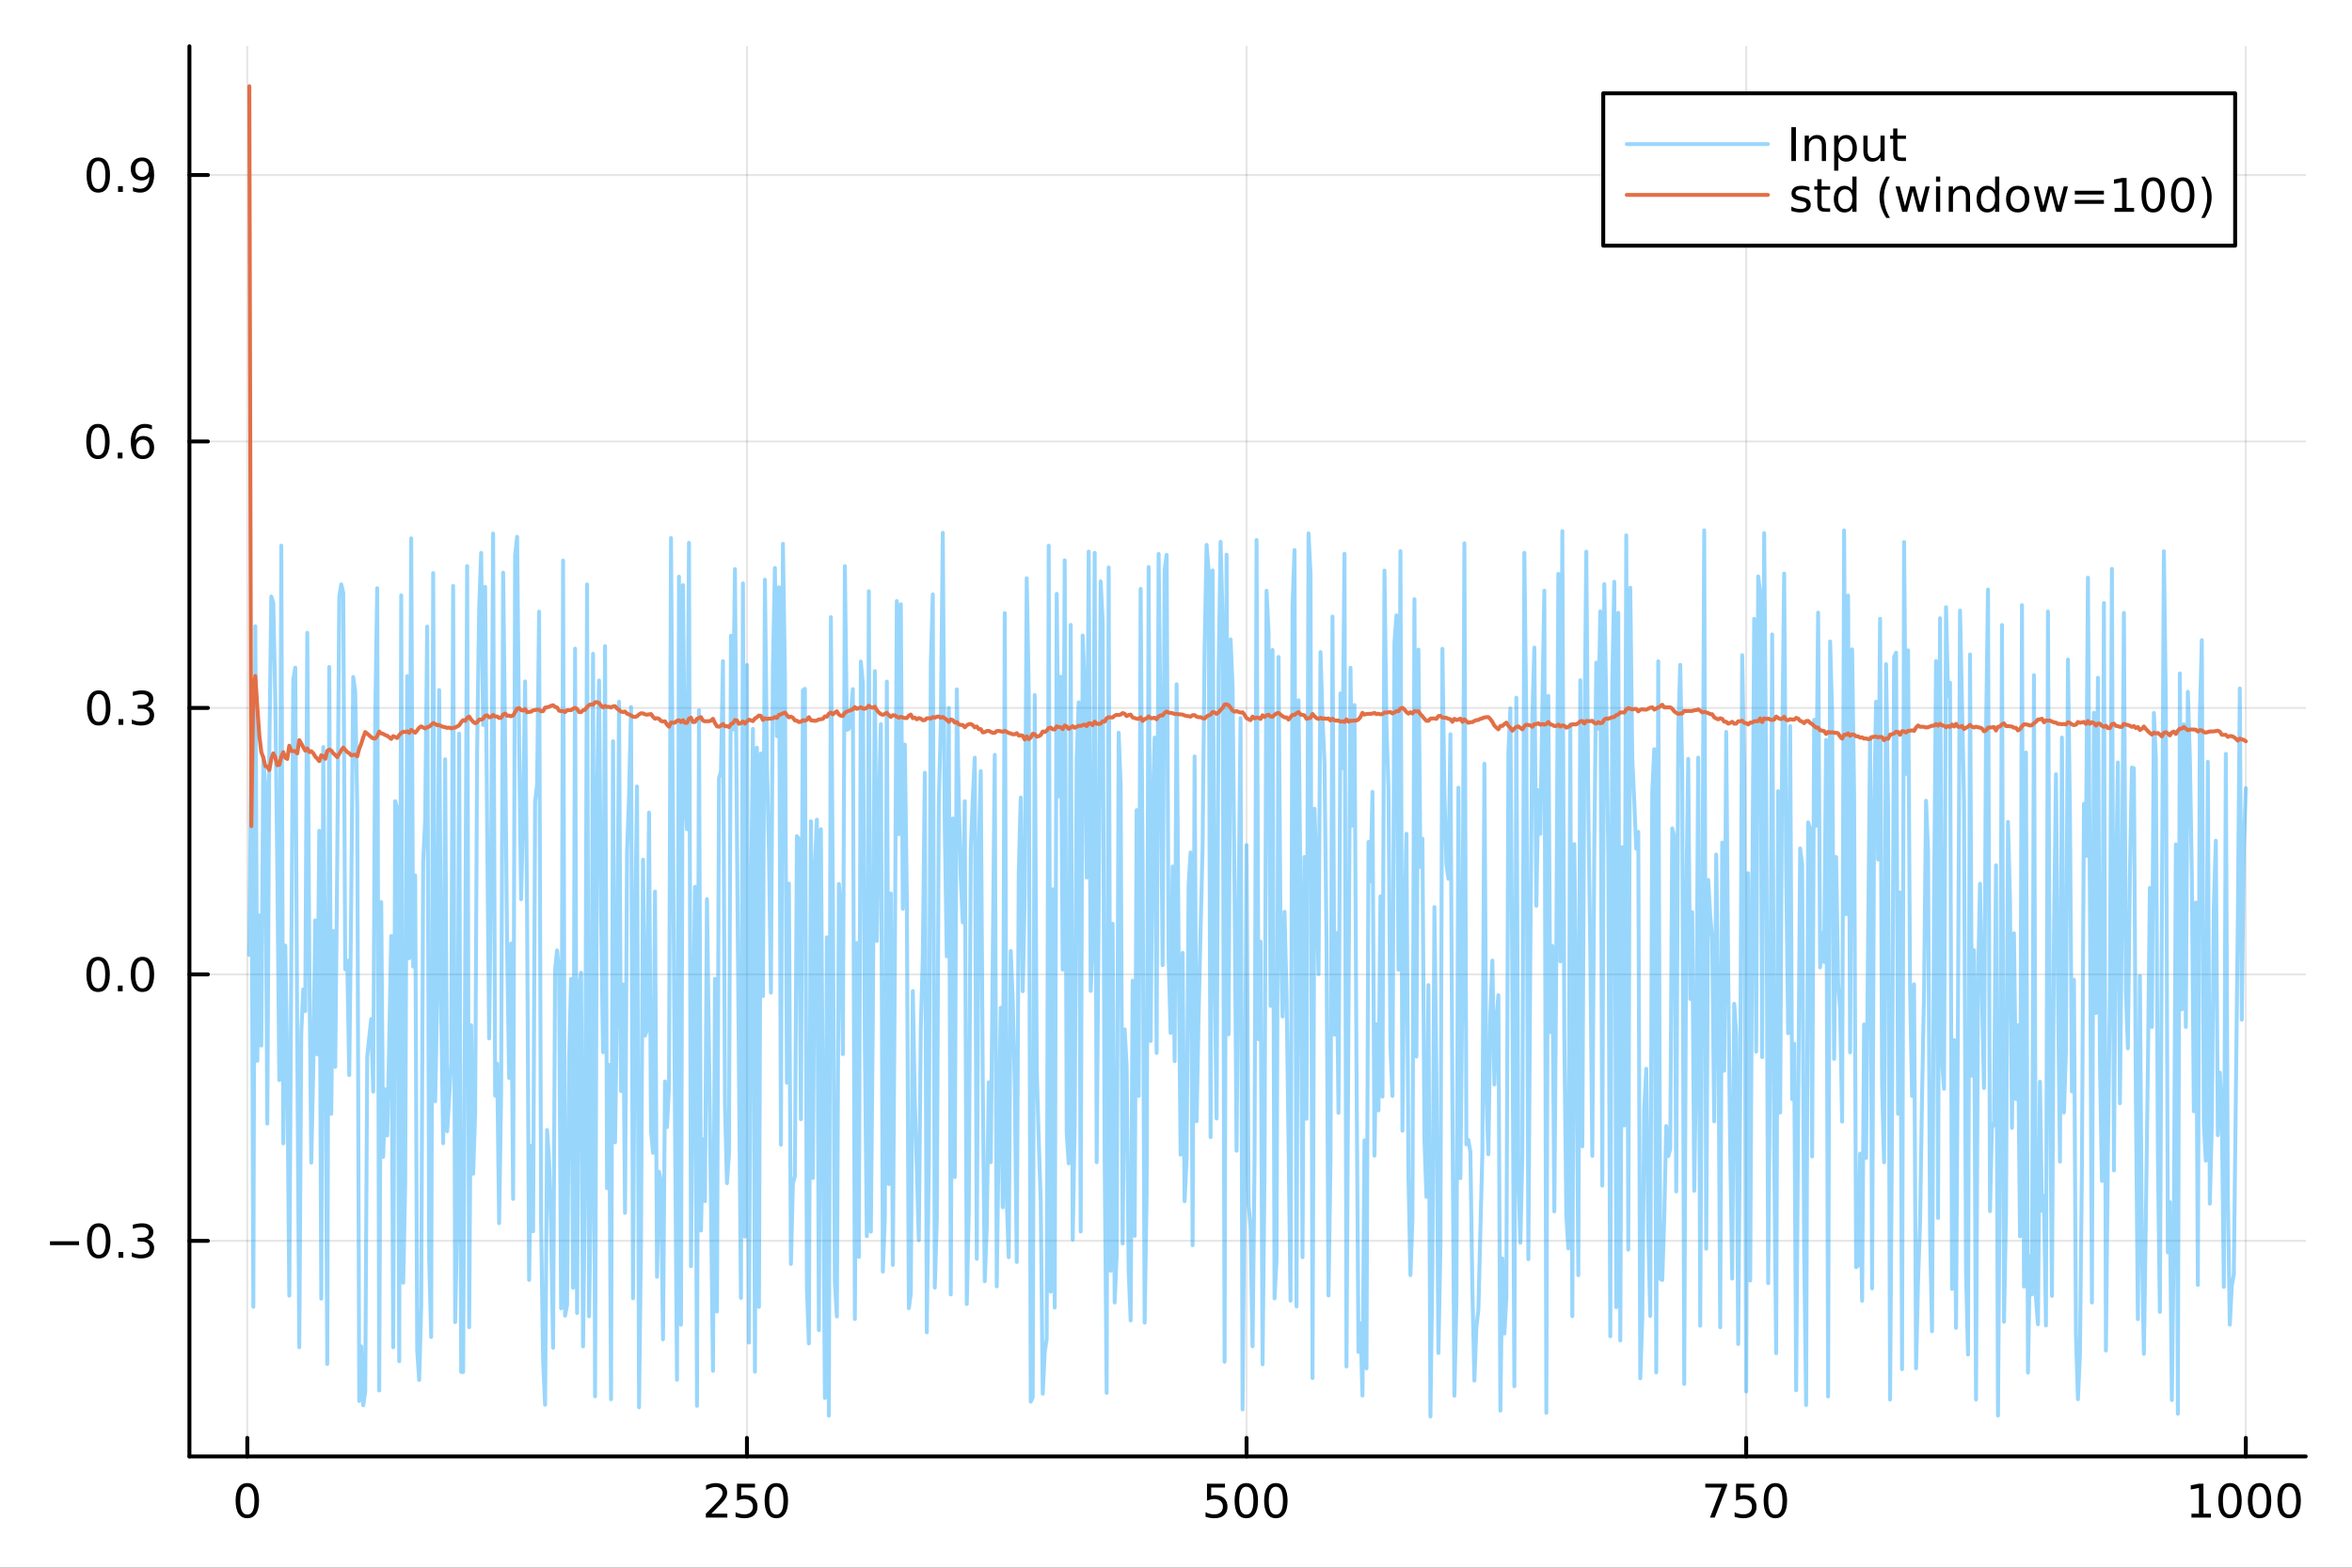<?xml version="1.0" encoding="utf-8"?>
<svg xmlns="http://www.w3.org/2000/svg" xmlns:xlink="http://www.w3.org/1999/xlink" width="600" height="400" viewBox="0 0 2400 1600">
<rect x="0" y="0" width="2400" height="1600" fill="#333333" stroke="none"/>
<defs>
  <clipPath id="clip670">
    <rect x="0" y="0" width="2400" height="1600"/>
  </clipPath>
</defs>
<path clip-path="url(#clip670)" d="M0 1600 L2400 1600 L2400 0 L0 0  Z" fill="#ffffff" fill-rule="evenodd" fill-opacity="1"/>
<defs>
  <clipPath id="clip671">
    <rect x="480" y="0" width="1681" height="1600"/>
  </clipPath>
</defs>
<path clip-path="url(#clip670)" d="M193.288 1486.45 L2352.76 1486.45 L2352.76 47.244 L193.288 47.244  Z" fill="#ffffff" fill-rule="evenodd" fill-opacity="1"/>
<defs>
  <clipPath id="clip672">
    <rect x="193" y="47" width="2160" height="1440"/>
  </clipPath>
</defs>
<polyline clip-path="url(#clip672)" style="stroke:#000000; stroke-linecap:round; stroke-linejoin:round; stroke-width:2; stroke-opacity:0.1; fill:none" points="252.366,1486.45 252.366,47.244 "/>
<polyline clip-path="url(#clip672)" style="stroke:#000000; stroke-linecap:round; stroke-linejoin:round; stroke-width:2; stroke-opacity:0.1; fill:none" points="762.184,1486.45 762.184,47.244 "/>
<polyline clip-path="url(#clip672)" style="stroke:#000000; stroke-linecap:round; stroke-linejoin:round; stroke-width:2; stroke-opacity:0.1; fill:none" points="1272,1486.45 1272,47.244 "/>
<polyline clip-path="url(#clip672)" style="stroke:#000000; stroke-linecap:round; stroke-linejoin:round; stroke-width:2; stroke-opacity:0.1; fill:none" points="1781.82,1486.45 1781.82,47.244 "/>
<polyline clip-path="url(#clip672)" style="stroke:#000000; stroke-linecap:round; stroke-linejoin:round; stroke-width:2; stroke-opacity:0.1; fill:none" points="2291.64,1486.45 2291.64,47.244 "/>
<polyline clip-path="url(#clip670)" style="stroke:#000000; stroke-linecap:round; stroke-linejoin:round; stroke-width:4; stroke-opacity:1; fill:none" points="193.288,1486.45 2352.76,1486.45 "/>
<polyline clip-path="url(#clip670)" style="stroke:#000000; stroke-linecap:round; stroke-linejoin:round; stroke-width:4; stroke-opacity:1; fill:none" points="252.366,1486.45 252.366,1467.55 "/>
<polyline clip-path="url(#clip670)" style="stroke:#000000; stroke-linecap:round; stroke-linejoin:round; stroke-width:4; stroke-opacity:1; fill:none" points="762.184,1486.45 762.184,1467.55 "/>
<polyline clip-path="url(#clip670)" style="stroke:#000000; stroke-linecap:round; stroke-linejoin:round; stroke-width:4; stroke-opacity:1; fill:none" points="1272,1486.45 1272,1467.55 "/>
<polyline clip-path="url(#clip670)" style="stroke:#000000; stroke-linecap:round; stroke-linejoin:round; stroke-width:4; stroke-opacity:1; fill:none" points="1781.82,1486.45 1781.82,1467.55 "/>
<polyline clip-path="url(#clip670)" style="stroke:#000000; stroke-linecap:round; stroke-linejoin:round; stroke-width:4; stroke-opacity:1; fill:none" points="2291.64,1486.45 2291.64,1467.55 "/>
<path clip-path="url(#clip670)" d="M252.366 1517.37 Q248.755 1517.37 246.926 1520.93 Q245.12 1524.47 245.12 1531.6 Q245.12 1538.71 246.926 1542.27 Q248.755 1545.82 252.366 1545.82 Q256 1545.82 257.805 1542.27 Q259.634 1538.71 259.634 1531.6 Q259.634 1524.47 257.805 1520.93 Q256 1517.37 252.366 1517.37 M252.366 1513.66 Q258.176 1513.66 261.231 1518.27 Q264.31 1522.85 264.31 1531.6 Q264.31 1540.33 261.231 1544.94 Q258.176 1549.52 252.366 1549.52 Q246.555 1549.52 243.477 1544.94 Q240.421 1540.33 240.421 1531.6 Q240.421 1522.85 243.477 1518.27 Q246.555 1513.66 252.366 1513.66 Z" fill="#000000" fill-rule="nonzero" fill-opacity="1" /><path clip-path="url(#clip670)" d="M725.876 1544.91 L742.196 1544.91 L742.196 1548.85 L720.251 1548.85 L720.251 1544.91 Q722.913 1542.16 727.497 1537.53 Q732.103 1532.88 733.284 1531.53 Q735.529 1529.01 736.409 1527.27 Q737.311 1525.51 737.311 1523.82 Q737.311 1521.07 735.367 1519.33 Q733.446 1517.6 730.344 1517.6 Q728.145 1517.6 725.691 1518.36 Q723.261 1519.13 720.483 1520.68 L720.483 1515.95 Q723.307 1514.82 725.761 1514.24 Q728.214 1513.66 730.251 1513.66 Q735.622 1513.66 738.816 1516.35 Q742.01 1519.03 742.01 1523.52 Q742.01 1525.65 741.2 1527.57 Q740.413 1529.47 738.307 1532.07 Q737.728 1532.74 734.626 1535.95 Q731.524 1539.15 725.876 1544.91 Z" fill="#000000" fill-rule="nonzero" fill-opacity="1" /><path clip-path="url(#clip670)" d="M752.057 1514.29 L770.413 1514.29 L770.413 1518.22 L756.339 1518.22 L756.339 1526.7 Q757.358 1526.35 758.376 1526.19 Q759.395 1526 760.413 1526 Q766.2 1526 769.58 1529.17 Q772.959 1532.34 772.959 1537.76 Q772.959 1543.34 769.487 1546.44 Q766.015 1549.52 759.696 1549.52 Q757.52 1549.52 755.251 1549.15 Q753.006 1548.78 750.598 1548.04 L750.598 1543.34 Q752.682 1544.47 754.904 1545.03 Q757.126 1545.58 759.603 1545.58 Q763.608 1545.58 765.945 1543.48 Q768.283 1541.37 768.283 1537.76 Q768.283 1534.15 765.945 1532.04 Q763.608 1529.94 759.603 1529.94 Q757.728 1529.94 755.853 1530.35 Q754.001 1530.77 752.057 1531.65 L752.057 1514.29 Z" fill="#000000" fill-rule="nonzero" fill-opacity="1" /><path clip-path="url(#clip670)" d="M792.172 1517.37 Q788.561 1517.37 786.732 1520.93 Q784.927 1524.47 784.927 1531.6 Q784.927 1538.71 786.732 1542.27 Q788.561 1545.82 792.172 1545.82 Q795.806 1545.82 797.612 1542.27 Q799.441 1538.71 799.441 1531.6 Q799.441 1524.47 797.612 1520.93 Q795.806 1517.37 792.172 1517.37 M792.172 1513.66 Q797.982 1513.66 801.038 1518.27 Q804.117 1522.85 804.117 1531.6 Q804.117 1540.33 801.038 1544.94 Q797.982 1549.52 792.172 1549.52 Q786.362 1549.52 783.283 1544.94 Q780.228 1540.33 780.228 1531.6 Q780.228 1522.85 783.283 1518.27 Q786.362 1513.66 792.172 1513.66 Z" fill="#000000" fill-rule="nonzero" fill-opacity="1" /><path clip-path="url(#clip670)" d="M1231.62 1514.29 L1249.98 1514.29 L1249.98 1518.22 L1235.9 1518.22 L1235.9 1526.7 Q1236.92 1526.35 1237.94 1526.19 Q1238.96 1526 1239.98 1526 Q1245.76 1526 1249.14 1529.17 Q1252.52 1532.34 1252.52 1537.76 Q1252.52 1543.34 1249.05 1546.44 Q1245.58 1549.52 1239.26 1549.52 Q1237.08 1549.52 1234.81 1549.15 Q1232.57 1548.78 1230.16 1548.04 L1230.16 1543.34 Q1232.25 1544.47 1234.47 1545.03 Q1236.69 1545.58 1239.17 1545.58 Q1243.17 1545.58 1245.51 1543.48 Q1247.85 1541.37 1247.85 1537.76 Q1247.85 1534.15 1245.51 1532.04 Q1243.17 1529.94 1239.17 1529.94 Q1237.29 1529.94 1235.42 1530.35 Q1233.56 1530.77 1231.62 1531.65 L1231.62 1514.29 Z" fill="#000000" fill-rule="nonzero" fill-opacity="1" /><path clip-path="url(#clip670)" d="M1271.74 1517.37 Q1268.12 1517.37 1266.3 1520.93 Q1264.49 1524.47 1264.49 1531.6 Q1264.49 1538.71 1266.3 1542.27 Q1268.12 1545.82 1271.74 1545.82 Q1275.37 1545.82 1277.18 1542.27 Q1279 1538.71 1279 1531.6 Q1279 1524.47 1277.18 1520.93 Q1275.37 1517.37 1271.74 1517.37 M1271.74 1513.66 Q1277.55 1513.66 1280.6 1518.27 Q1283.68 1522.85 1283.68 1531.6 Q1283.68 1540.33 1280.6 1544.94 Q1277.55 1549.52 1271.74 1549.52 Q1265.93 1549.52 1262.85 1544.94 Q1259.79 1540.33 1259.79 1531.6 Q1259.79 1522.85 1262.85 1518.27 Q1265.93 1513.66 1271.74 1513.66 Z" fill="#000000" fill-rule="nonzero" fill-opacity="1" /><path clip-path="url(#clip670)" d="M1301.9 1517.37 Q1298.29 1517.37 1296.46 1520.93 Q1294.65 1524.47 1294.65 1531.6 Q1294.65 1538.71 1296.46 1542.27 Q1298.29 1545.82 1301.9 1545.82 Q1305.53 1545.82 1307.34 1542.27 Q1309.17 1538.71 1309.17 1531.6 Q1309.17 1524.47 1307.34 1520.93 Q1305.53 1517.37 1301.9 1517.37 M1301.9 1513.66 Q1307.71 1513.66 1310.76 1518.27 Q1313.84 1522.85 1313.84 1531.6 Q1313.84 1540.33 1310.76 1544.94 Q1307.71 1549.52 1301.9 1549.52 Q1296.09 1549.52 1293.01 1544.94 Q1289.95 1540.33 1289.95 1531.6 Q1289.95 1522.85 1293.01 1518.27 Q1296.09 1513.66 1301.9 1513.66 Z" fill="#000000" fill-rule="nonzero" fill-opacity="1" /><path clip-path="url(#clip670)" d="M1740.1 1514.29 L1762.32 1514.29 L1762.32 1516.28 L1749.77 1548.85 L1744.89 1548.85 L1756.69 1518.22 L1740.1 1518.22 L1740.1 1514.29 Z" fill="#000000" fill-rule="nonzero" fill-opacity="1" /><path clip-path="url(#clip670)" d="M1771.48 1514.29 L1789.84 1514.29 L1789.84 1518.22 L1775.77 1518.22 L1775.77 1526.7 Q1776.79 1526.35 1777.8 1526.19 Q1778.82 1526 1779.84 1526 Q1785.63 1526 1789.01 1529.17 Q1792.39 1532.34 1792.39 1537.76 Q1792.39 1543.34 1788.92 1546.44 Q1785.44 1549.52 1779.12 1549.52 Q1776.95 1549.52 1774.68 1549.15 Q1772.43 1548.78 1770.03 1548.04 L1770.03 1543.34 Q1772.11 1544.47 1774.33 1545.03 Q1776.55 1545.58 1779.03 1545.58 Q1783.04 1545.58 1785.37 1543.48 Q1787.71 1541.37 1787.71 1537.76 Q1787.71 1534.15 1785.37 1532.04 Q1783.04 1529.94 1779.03 1529.94 Q1777.16 1529.94 1775.28 1530.35 Q1773.43 1530.77 1771.48 1531.65 L1771.48 1514.29 Z" fill="#000000" fill-rule="nonzero" fill-opacity="1" /><path clip-path="url(#clip670)" d="M1811.6 1517.37 Q1807.99 1517.37 1806.16 1520.93 Q1804.36 1524.47 1804.36 1531.6 Q1804.36 1538.71 1806.16 1542.27 Q1807.99 1545.82 1811.6 1545.82 Q1815.23 1545.82 1817.04 1542.27 Q1818.87 1538.71 1818.87 1531.6 Q1818.87 1524.47 1817.04 1520.93 Q1815.23 1517.37 1811.6 1517.37 M1811.6 1513.66 Q1817.41 1513.66 1820.47 1518.27 Q1823.54 1522.85 1823.54 1531.6 Q1823.54 1540.33 1820.47 1544.94 Q1817.41 1549.52 1811.6 1549.52 Q1805.79 1549.52 1802.71 1544.94 Q1799.66 1540.33 1799.66 1531.6 Q1799.66 1522.85 1802.71 1518.27 Q1805.79 1513.66 1811.6 1513.66 Z" fill="#000000" fill-rule="nonzero" fill-opacity="1" /><path clip-path="url(#clip670)" d="M2236.16 1544.91 L2243.8 1544.91 L2243.8 1518.55 L2235.49 1520.21 L2235.49 1515.95 L2243.76 1514.29 L2248.43 1514.29 L2248.43 1544.91 L2256.07 1544.91 L2256.07 1548.85 L2236.16 1548.85 L2236.16 1544.91 Z" fill="#000000" fill-rule="nonzero" fill-opacity="1" /><path clip-path="url(#clip670)" d="M2275.52 1517.37 Q2271.91 1517.37 2270.08 1520.93 Q2268.27 1524.47 2268.27 1531.6 Q2268.27 1538.71 2270.08 1542.27 Q2271.91 1545.82 2275.52 1545.82 Q2279.15 1545.82 2280.96 1542.27 Q2282.78 1538.71 2282.78 1531.6 Q2282.78 1524.47 2280.96 1520.93 Q2279.15 1517.37 2275.52 1517.37 M2275.52 1513.66 Q2281.33 1513.66 2284.38 1518.27 Q2287.46 1522.85 2287.46 1531.6 Q2287.46 1540.33 2284.38 1544.94 Q2281.33 1549.52 2275.52 1549.52 Q2269.71 1549.52 2266.63 1544.94 Q2263.57 1540.33 2263.57 1531.6 Q2263.57 1522.85 2266.63 1518.27 Q2269.71 1513.66 2275.52 1513.66 Z" fill="#000000" fill-rule="nonzero" fill-opacity="1" /><path clip-path="url(#clip670)" d="M2305.68 1517.37 Q2302.07 1517.37 2300.24 1520.93 Q2298.43 1524.47 2298.43 1531.6 Q2298.43 1538.71 2300.24 1542.27 Q2302.07 1545.82 2305.68 1545.82 Q2309.31 1545.82 2311.12 1542.27 Q2312.95 1538.71 2312.95 1531.6 Q2312.95 1524.47 2311.12 1520.93 Q2309.31 1517.37 2305.68 1517.37 M2305.68 1513.66 Q2311.49 1513.66 2314.54 1518.27 Q2317.62 1522.85 2317.62 1531.6 Q2317.62 1540.33 2314.54 1544.94 Q2311.49 1549.52 2305.68 1549.52 Q2299.87 1549.52 2296.79 1544.94 Q2293.73 1540.33 2293.73 1531.6 Q2293.73 1522.85 2296.79 1518.27 Q2299.87 1513.66 2305.68 1513.66 Z" fill="#000000" fill-rule="nonzero" fill-opacity="1" /><path clip-path="url(#clip670)" d="M2335.84 1517.37 Q2332.23 1517.37 2330.4 1520.93 Q2328.59 1524.47 2328.59 1531.6 Q2328.59 1538.71 2330.4 1542.27 Q2332.23 1545.82 2335.84 1545.82 Q2339.47 1545.82 2341.28 1542.27 Q2343.11 1538.71 2343.11 1531.6 Q2343.11 1524.47 2341.28 1520.93 Q2339.47 1517.37 2335.84 1517.37 M2335.84 1513.66 Q2341.65 1513.66 2344.71 1518.27 Q2347.78 1522.85 2347.78 1531.6 Q2347.78 1540.33 2344.71 1544.94 Q2341.65 1549.52 2335.84 1549.52 Q2330.03 1549.52 2326.95 1544.94 Q2323.9 1540.33 2323.9 1531.6 Q2323.9 1522.85 2326.95 1518.27 Q2330.03 1513.66 2335.84 1513.66 Z" fill="#000000" fill-rule="nonzero" fill-opacity="1" /><polyline clip-path="url(#clip672)" style="stroke:#000000; stroke-linecap:round; stroke-linejoin:round; stroke-width:2; stroke-opacity:0.1; fill:none" points="193.288,1266.42 2352.76,1266.42 "/>
<polyline clip-path="url(#clip672)" style="stroke:#000000; stroke-linecap:round; stroke-linejoin:round; stroke-width:2; stroke-opacity:0.1; fill:none" points="193.288,994.469 2352.76,994.469 "/>
<polyline clip-path="url(#clip672)" style="stroke:#000000; stroke-linecap:round; stroke-linejoin:round; stroke-width:2; stroke-opacity:0.1; fill:none" points="193.288,722.521 2352.76,722.521 "/>
<polyline clip-path="url(#clip672)" style="stroke:#000000; stroke-linecap:round; stroke-linejoin:round; stroke-width:2; stroke-opacity:0.1; fill:none" points="193.288,450.573 2352.76,450.573 "/>
<polyline clip-path="url(#clip672)" style="stroke:#000000; stroke-linecap:round; stroke-linejoin:round; stroke-width:2; stroke-opacity:0.1; fill:none" points="193.288,178.626 2352.76,178.626 "/>
<polyline clip-path="url(#clip670)" style="stroke:#000000; stroke-linecap:round; stroke-linejoin:round; stroke-width:4; stroke-opacity:1; fill:none" points="193.288,1486.45 193.288,47.244 "/>
<polyline clip-path="url(#clip670)" style="stroke:#000000; stroke-linecap:round; stroke-linejoin:round; stroke-width:4; stroke-opacity:1; fill:none" points="193.288,1266.42 212.185,1266.42 "/>
<polyline clip-path="url(#clip670)" style="stroke:#000000; stroke-linecap:round; stroke-linejoin:round; stroke-width:4; stroke-opacity:1; fill:none" points="193.288,994.469 212.185,994.469 "/>
<polyline clip-path="url(#clip670)" style="stroke:#000000; stroke-linecap:round; stroke-linejoin:round; stroke-width:4; stroke-opacity:1; fill:none" points="193.288,722.521 212.185,722.521 "/>
<polyline clip-path="url(#clip670)" style="stroke:#000000; stroke-linecap:round; stroke-linejoin:round; stroke-width:4; stroke-opacity:1; fill:none" points="193.288,450.573 212.185,450.573 "/>
<polyline clip-path="url(#clip670)" style="stroke:#000000; stroke-linecap:round; stroke-linejoin:round; stroke-width:4; stroke-opacity:1; fill:none" points="193.288,178.626 212.185,178.626 "/>
<path clip-path="url(#clip670)" d="M50.992 1266.87 L80.668 1266.87 L80.668 1270.8 L50.992 1270.8 L50.992 1266.87 Z" fill="#000000" fill-rule="nonzero" fill-opacity="1" /><path clip-path="url(#clip670)" d="M100.76 1252.22 Q97.149 1252.22 95.321 1255.78 Q93.515 1259.32 93.515 1266.45 Q93.515 1273.56 95.321 1277.12 Q97.149 1280.66 100.76 1280.66 Q104.395 1280.66 106.2 1277.12 Q108.029 1273.56 108.029 1266.45 Q108.029 1259.32 106.2 1255.78 Q104.395 1252.22 100.76 1252.22 M100.76 1248.51 Q106.571 1248.51 109.626 1253.12 Q112.705 1257.7 112.705 1266.45 Q112.705 1275.18 109.626 1279.79 Q106.571 1284.37 100.76 1284.37 Q94.95 1284.37 91.871 1279.79 Q88.816 1275.18 88.816 1266.45 Q88.816 1257.7 91.871 1253.12 Q94.95 1248.51 100.76 1248.51 Z" fill="#000000" fill-rule="nonzero" fill-opacity="1" /><path clip-path="url(#clip670)" d="M120.922 1277.82 L125.807 1277.82 L125.807 1283.7 L120.922 1283.7 L120.922 1277.82 Z" fill="#000000" fill-rule="nonzero" fill-opacity="1" /><path clip-path="url(#clip670)" d="M150.158 1265.06 Q153.515 1265.78 155.39 1268.05 Q157.288 1270.32 157.288 1273.65 Q157.288 1278.77 153.769 1281.57 Q150.251 1284.37 143.769 1284.37 Q141.593 1284.37 139.279 1283.93 Q136.987 1283.51 134.533 1282.66 L134.533 1278.14 Q136.478 1279.28 138.793 1279.85 Q141.107 1280.43 143.631 1280.43 Q148.029 1280.43 150.32 1278.7 Q152.635 1276.96 152.635 1273.65 Q152.635 1270.6 150.482 1268.88 Q148.353 1267.15 144.533 1267.15 L140.506 1267.15 L140.506 1263.3 L144.718 1263.3 Q148.168 1263.3 149.996 1261.94 Q151.825 1260.55 151.825 1257.96 Q151.825 1255.29 149.927 1253.88 Q148.052 1252.45 144.533 1252.45 Q142.612 1252.45 140.413 1252.86 Q138.214 1253.28 135.575 1254.16 L135.575 1249.99 Q138.237 1249.25 140.552 1248.88 Q142.89 1248.51 144.95 1248.51 Q150.274 1248.51 153.376 1250.94 Q156.478 1253.35 156.478 1257.47 Q156.478 1260.34 154.834 1262.33 Q153.191 1264.3 150.158 1265.06 Z" fill="#000000" fill-rule="nonzero" fill-opacity="1" /><path clip-path="url(#clip670)" d="M100.112 980.268 Q96.501 980.268 94.672 983.833 Q92.867 987.374 92.867 994.504 Q92.867 1001.61 94.672 1005.18 Q96.501 1008.72 100.112 1008.72 Q103.746 1008.72 105.552 1005.18 Q107.381 1001.61 107.381 994.504 Q107.381 987.374 105.552 983.833 Q103.746 980.268 100.112 980.268 M100.112 976.564 Q105.922 976.564 108.978 981.171 Q112.057 985.754 112.057 994.504 Q112.057 1003.23 108.978 1007.84 Q105.922 1012.42 100.112 1012.42 Q94.302 1012.42 91.223 1007.84 Q88.168 1003.23 88.168 994.504 Q88.168 985.754 91.223 981.171 Q94.302 976.564 100.112 976.564 Z" fill="#000000" fill-rule="nonzero" fill-opacity="1" /><path clip-path="url(#clip670)" d="M120.274 1005.87 L125.158 1005.87 L125.158 1011.75 L120.274 1011.75 L120.274 1005.87 Z" fill="#000000" fill-rule="nonzero" fill-opacity="1" /><path clip-path="url(#clip670)" d="M145.343 980.268 Q141.732 980.268 139.904 983.833 Q138.098 987.374 138.098 994.504 Q138.098 1001.61 139.904 1005.18 Q141.732 1008.72 145.343 1008.72 Q148.978 1008.72 150.783 1005.18 Q152.612 1001.61 152.612 994.504 Q152.612 987.374 150.783 983.833 Q148.978 980.268 145.343 980.268 M145.343 976.564 Q151.154 976.564 154.209 981.171 Q157.288 985.754 157.288 994.504 Q157.288 1003.23 154.209 1007.84 Q151.154 1012.42 145.343 1012.42 Q139.533 1012.42 136.455 1007.84 Q133.399 1003.23 133.399 994.504 Q133.399 985.754 136.455 981.171 Q139.533 976.564 145.343 976.564 Z" fill="#000000" fill-rule="nonzero" fill-opacity="1" /><path clip-path="url(#clip670)" d="M100.76 708.32 Q97.149 708.32 95.321 711.885 Q93.515 715.427 93.515 722.556 Q93.515 729.663 95.321 733.227 Q97.149 736.769 100.76 736.769 Q104.395 736.769 106.2 733.227 Q108.029 729.663 108.029 722.556 Q108.029 715.427 106.2 711.885 Q104.395 708.32 100.76 708.32 M100.76 704.616 Q106.571 704.616 109.626 709.223 Q112.705 713.806 112.705 722.556 Q112.705 731.283 109.626 735.889 Q106.571 740.473 100.76 740.473 Q94.95 740.473 91.871 735.889 Q88.816 731.283 88.816 722.556 Q88.816 713.806 91.871 709.223 Q94.95 704.616 100.76 704.616 Z" fill="#000000" fill-rule="nonzero" fill-opacity="1" /><path clip-path="url(#clip670)" d="M120.922 733.922 L125.807 733.922 L125.807 739.801 L120.922 739.801 L120.922 733.922 Z" fill="#000000" fill-rule="nonzero" fill-opacity="1" /><path clip-path="url(#clip670)" d="M150.158 721.167 Q153.515 721.885 155.39 724.153 Q157.288 726.422 157.288 729.755 Q157.288 734.871 153.769 737.672 Q150.251 740.473 143.769 740.473 Q141.593 740.473 139.279 740.033 Q136.987 739.616 134.533 738.76 L134.533 734.246 Q136.478 735.38 138.793 735.959 Q141.107 736.538 143.631 736.538 Q148.029 736.538 150.32 734.801 Q152.635 733.065 152.635 729.755 Q152.635 726.7 150.482 724.987 Q148.353 723.251 144.533 723.251 L140.506 723.251 L140.506 719.408 L144.718 719.408 Q148.168 719.408 149.996 718.042 Q151.825 716.653 151.825 714.061 Q151.825 711.399 149.927 709.987 Q148.052 708.552 144.533 708.552 Q142.612 708.552 140.413 708.968 Q138.214 709.385 135.575 710.265 L135.575 706.098 Q138.237 705.357 140.552 704.987 Q142.89 704.616 144.95 704.616 Q150.274 704.616 153.376 707.047 Q156.478 709.454 156.478 713.575 Q156.478 716.445 154.834 718.436 Q153.191 720.403 150.158 721.167 Z" fill="#000000" fill-rule="nonzero" fill-opacity="1" /><path clip-path="url(#clip670)" d="M99.95 436.372 Q96.339 436.372 94.51 439.937 Q92.705 443.479 92.705 450.608 Q92.705 457.715 94.51 461.279 Q96.339 464.821 99.95 464.821 Q103.584 464.821 105.39 461.279 Q107.219 457.715 107.219 450.608 Q107.219 443.479 105.39 439.937 Q103.584 436.372 99.95 436.372 M99.95 432.668 Q105.76 432.668 108.816 437.275 Q111.895 441.858 111.895 450.608 Q111.895 459.335 108.816 463.941 Q105.76 468.525 99.95 468.525 Q94.14 468.525 91.061 463.941 Q88.006 459.335 88.006 450.608 Q88.006 441.858 91.061 437.275 Q94.14 432.668 99.95 432.668 Z" fill="#000000" fill-rule="nonzero" fill-opacity="1" /><path clip-path="url(#clip670)" d="M120.112 461.974 L124.996 461.974 L124.996 467.853 L120.112 467.853 L120.112 461.974 Z" fill="#000000" fill-rule="nonzero" fill-opacity="1" /><path clip-path="url(#clip670)" d="M145.76 448.71 Q142.612 448.71 140.76 450.863 Q138.931 453.016 138.931 456.766 Q138.931 460.492 140.76 462.668 Q142.612 464.821 145.76 464.821 Q148.908 464.821 150.737 462.668 Q152.589 460.492 152.589 456.766 Q152.589 453.016 150.737 450.863 Q148.908 448.71 145.76 448.71 M155.042 434.057 L155.042 438.317 Q153.283 437.483 151.478 437.043 Q149.695 436.604 147.936 436.604 Q143.306 436.604 140.853 439.729 Q138.422 442.854 138.075 449.173 Q139.441 447.159 141.501 446.094 Q143.561 445.006 146.038 445.006 Q151.246 445.006 154.255 448.178 Q157.288 451.326 157.288 456.766 Q157.288 462.09 154.14 465.307 Q150.992 468.525 145.76 468.525 Q139.765 468.525 136.594 463.941 Q133.422 459.335 133.422 450.608 Q133.422 442.414 137.311 437.553 Q141.2 432.668 147.751 432.668 Q149.51 432.668 151.293 433.016 Q153.098 433.363 155.042 434.057 Z" fill="#000000" fill-rule="nonzero" fill-opacity="1" /><path clip-path="url(#clip670)" d="M100.297 164.424 Q96.686 164.424 94.858 167.989 Q93.052 171.531 93.052 178.66 Q93.052 185.767 94.858 189.332 Q96.686 192.873 100.297 192.873 Q103.932 192.873 105.737 189.332 Q107.566 185.767 107.566 178.66 Q107.566 171.531 105.737 167.989 Q103.932 164.424 100.297 164.424 M100.297 160.721 Q106.108 160.721 109.163 165.327 Q112.242 169.91 112.242 178.66 Q112.242 187.387 109.163 191.994 Q106.108 196.577 100.297 196.577 Q94.487 196.577 91.409 191.994 Q88.353 187.387 88.353 178.66 Q88.353 169.91 91.409 165.327 Q94.487 160.721 100.297 160.721 Z" fill="#000000" fill-rule="nonzero" fill-opacity="1" /><path clip-path="url(#clip670)" d="M120.459 190.026 L125.344 190.026 L125.344 195.906 L120.459 195.906 L120.459 190.026 Z" fill="#000000" fill-rule="nonzero" fill-opacity="1" /><path clip-path="url(#clip670)" d="M135.668 195.188 L135.668 190.929 Q137.427 191.762 139.232 192.202 Q141.038 192.642 142.774 192.642 Q147.404 192.642 149.834 189.54 Q152.288 186.415 152.635 180.072 Q151.293 182.063 149.232 183.128 Q147.172 184.193 144.672 184.193 Q139.487 184.193 136.455 181.068 Q133.445 177.92 133.445 172.48 Q133.445 167.156 136.594 163.938 Q139.742 160.721 144.973 160.721 Q150.968 160.721 154.117 165.327 Q157.288 169.91 157.288 178.66 Q157.288 186.832 153.399 191.716 Q149.533 196.577 142.982 196.577 Q141.223 196.577 139.418 196.23 Q137.612 195.882 135.668 195.188 M144.973 180.535 Q148.121 180.535 149.95 178.383 Q151.802 176.23 151.802 172.48 Q151.802 168.753 149.95 166.6 Q148.121 164.424 144.973 164.424 Q141.825 164.424 139.973 166.6 Q138.144 168.753 138.144 172.48 Q138.144 176.23 139.973 178.383 Q141.825 180.535 144.973 180.535 Z" fill="#000000" fill-rule="nonzero" fill-opacity="1" /><polyline clip-path="url(#clip672)" style="stroke:#009af9; stroke-linecap:round; stroke-linejoin:round; stroke-width:4; stroke-opacity:0.4; fill:none" points="254.405,974.632 256.444,760.732 258.483,1333.69 260.523,639.123 262.562,1082.71 264.601,934.257 266.641,1067.17 268.68,773.015 270.719,801.162 272.758,1146.77 274.798,767.335 276.837,608.814 278.876,615.453 280.915,714.634 282.955,886.072 284.994,1102.4 287.033,556.871 289.073,1166.94 291.112,965.033 293.151,1090.36 295.19,1322.37 297.23,980.987 299.269,693.708 301.308,681.407 303.347,1070.52 305.387,1375 307.426,1053.67 309.465,1009.74 311.505,1031.86 313.544,645.816 315.583,973.647 317.622,1186.6 319.662,1091.32 321.701,939.347 323.74,1076.12 325.779,847.949 327.819,1325.39 329.858,762.47 331.897,1014.08 333.937,1392.16 335.976,680.63 338.015,1136.76 340.054,950.178 342.094,1088.8 344.133,877.778 346.172,609.406 348.211,596.421 350.251,605.043 352.29,989.269 354.329,980.455 356.369,1097.23 358.408,918.43 360.447,690.93 362.486,706.085 364.526,825.023 366.565,1429.84 368.604,1374.09 370.643,1434.24 372.683,1420.19 374.722,1078.49 376.761,1058.67 378.801,1039.98 380.84,1114.17 382.879,731.432 384.918,600.348 386.958,1419.18 388.997,920.674 391.036,1180.65 393.075,1111.84 395.115,1158.86 397.154,1065.29 399.193,955.25 401.233,1375.04 403.272,817.675 405.311,824.466 407.35,1389.28 409.39,607.687 411.429,1309.19 413.468,1209.09 415.507,690.095 417.547,978.049 419.586,549.447 421.625,986.422 423.665,893.483 425.704,1378.08 427.743,1408.38 429.782,1332.31 431.822,879.041 433.861,837.173 435.9,639.446 437.939,1284.82 439.979,1364.53 442.018,584.92 444.057,1124 446.097,1020.84 448.136,704.28 450.175,1028.28 452.214,1166.79 454.254,774.938 456.293,1154.62 458.332,1120.23 460.371,1085.44 462.411,598.017 464.45,1349.32 466.489,1247.19 468.529,748.7 470.568,1400.19 472.607,1400.32 474.646,996.732 476.686,577.737 478.725,1354.52 480.764,1046.42 482.803,1197.91 484.843,1135.91 486.882,764.363 488.921,622.042 490.961,564.279 493,739.93 495.039,598.838 497.078,845.173 499.118,1059.84 501.157,876.672 503.196,544.507 505.235,1118.21 507.275,1085.54 509.314,1248.44 511.353,1115.23 513.393,584.485 515.432,756.842 517.471,967.651 519.51,1100.19 521.55,962.966 523.589,1223.62 525.628,567.086 527.667,547.866 529.707,755.18 531.746,917.794 533.785,828.319 535.825,695.425 537.864,937.114 539.903,1306.35 541.942,1169.41 543.982,1256.7 546.021,818.123 548.06,800.754 550.099,624.274 552.139,1248.22 554.178,1387.94 556.217,1433.76 558.257,1153.31 560.296,1186.01 562.335,1253.41 564.374,1375.55 566.414,990.194 568.453,970.019 570.492,991.371 572.532,1335.31 574.571,572.179 576.61,1342.85 578.649,1331.89 580.689,1081.19 582.728,999.154 584.767,1314.3 586.806,662.03 588.846,1340.1 590.885,1008.48 592.924,992.783 594.964,1374.19 597.003,1200.87 599.042,596.492 601.081,1343.46 603.121,1214.58 605.16,667.255 607.199,1425.14 609.238,810.024 611.278,694.491 613.317,932.788 615.356,1073.92 617.396,659.471 619.435,1212.75 621.474,1086.84 623.513,1428.1 625.553,756.568 627.592,1165.8 629.631,1028.8 631.67,716.17 633.71,1113.52 635.749,1004.83 637.788,1237.84 639.828,869.268 641.867,813.174 643.906,721.569 645.945,1325.1 647.985,957.002 650.024,802.654 652.063,1436.28 654.102,1264.01 656.142,877.401 658.181,1057.07 660.22,1050.73 662.26,829.376 664.299,1153.66 666.338,1176.56 668.377,909.902 670.417,1303.11 672.456,1195.94 674.495,1205.57 676.534,1366.9 678.574,1103.74 680.613,1150.3 682.652,1108.28 684.692,549.112 686.731,845.958 688.77,1144.84 690.809,1408.17 692.849,588.596 694.888,1351.93 696.927,597.198 698.966,813.459 701.006,846.36 703.045,553.979 705.084,1292.25 707.124,1065.18 709.163,905.084 711.202,1434.84 713.241,724.909 715.281,1255.92 717.32,1162.79 719.359,1225.91 721.398,917.727 723.438,1072.07 725.477,1228.35 727.516,1399.13 729.556,999.161 731.595,1338.56 733.634,794.402 735.673,787.329 737.713,674.802 739.752,1128.32 741.791,1207.59 743.83,1178.15 745.87,648.815 747.909,744.583 749.948,580.834 751.988,852.951 754.027,1093 756.066,1324.68 758.105,595.465 760.145,1262.1 762.184,678.661 764.223,1370.3 766.262,931.384 768.302,743.886 770.341,1400.04 772.38,763.091 774.42,1333.81 776.459,768.937 778.498,1016.63 780.537,591.639 782.577,778.557 784.616,868.52 786.655,1013.13 788.694,680.656 790.734,579.665 792.773,751.324 794.812,599.36 796.852,1168.31 798.891,554.999 800.93,688.267 802.969,1105.03 805.009,901.832 807.048,1290.02 809.087,1207.71 811.126,1200.47 813.166,853.467 815.205,856.245 817.244,1142.27 819.284,704.735 821.323,702.998 823.362,1314.05 825.401,1371.14 827.441,838.254 829.48,1202.26 831.519,883.763 833.558,836.525 835.598,1357.51 837.637,846.286 839.676,1146.51 841.716,1426.76 843.755,956.581 845.794,1444.83 847.833,629.886 849.873,919.042 851.912,1308.25 853.951,1343.69 855.99,902.24 858.03,928.356 860.069,1075.94 862.108,577.756 864.148,744.945 866.187,743.855 868.226,729.07 870.265,703.274 872.305,1346.22 874.344,962.432 876.383,1282.86 878.422,675.209 880.462,697.576 882.501,1066.59 884.54,1261.66 886.58,603.418 888.619,1257.05 890.658,1038.8 892.697,684.964 894.737,960.353 896.776,827.131 898.815,739.057 900.855,1297.8 902.894,1241.82 904.933,695.662 906.972,1208.49 909.012,911.907 911.051,1291.01 913.09,986.433 915.129,613.507 917.169,851.43 919.208,616.693 921.247,927.494 923.287,759.946 925.326,914.706 927.365,1335.16 929.404,1320.22 931.444,1011.48 933.483,1124.66 935.522,1191.39 937.561,1265.78 939.601,1048.92 941.64,976.603 943.679,788.719 945.719,1359.74 947.758,1185.76 949.797,678.722 951.836,606.634 953.876,1314.16 955.915,1245.08 957.954,820.272 959.993,738.665 962.033,543.779 964.072,844.969 966.111,976.05 968.151,722.488 970.19,1321.18 972.229,835.415 974.268,1201.31 976.308,703.577 978.347,815.765 980.386,895.909 982.425,941.372 984.465,817.715 986.504,1330.93 988.543,1236.61 990.583,866.436 992.622,814.765 994.661,773.287 996.7,1284.81 998.74,867.67 1000.78,787.089 1002.82,1103.11 1004.86,1307.65 1006.9,1252.47 1008.94,1104.56 1010.98,1186.12 1013.01,979.902 1015.05,770.359 1017.09,1312.89 1019.13,1154.52 1021.17,1028.51 1023.21,1232.17 1025.25,625.791 1027.29,1224.41 1029.33,1283.11 1031.37,970.626 1033.41,1020.64 1035.45,1105.28 1037.49,1288.01 1039.53,890.17 1041.56,814.014 1043.6,1011.68 1045.64,915.631 1047.68,590.186 1049.72,706.46 1051.76,1430.57 1053.8,1426.14 1055.84,709.33 1057.88,1090.62 1059.92,1162.65 1061.96,1225.45 1064,1422.43 1066.04,1380.22 1068.07,1366.26 1070.11,556.911 1072.15,1318.37 1074.19,907.627 1076.23,1334.52 1078.27,606.087 1080.31,812.748 1082.35,690.603 1084.39,989.572 1086.43,571.88 1088.47,1156.03 1090.51,1187.37 1092.55,637.717 1094.59,1265.14 1096.62,1146.64 1098.66,774.58 1100.7,716.811 1102.74,1256.9 1104.78,648.545 1106.82,701.294 1108.86,895.584 1110.9,562.949 1112.94,1011.37 1114.98,968.019 1117.02,564.197 1119.06,1186.18 1121.1,926.964 1123.14,593.345 1125.17,634.969 1127.21,1183.22 1129.25,1421.56 1131.29,579.154 1133.33,1296.95 1135.37,942.794 1137.41,1329.35 1139.45,1280.9 1141.49,747.774 1143.53,802.812 1145.57,1269.12 1147.61,1050.65 1149.65,1088.17 1151.69,1296.09 1153.72,1347.66 1155.76,1000.98 1157.8,1261.29 1159.84,826.774 1161.88,1118.59 1163.92,601.044 1165.96,886.235 1168,1349.92 1170.04,1218.56 1172.08,578.719 1174.12,1062.48 1176.16,827.363 1178.2,752.765 1180.23,1074.65 1182.27,565.391 1184.31,750.351 1186.35,985.08 1188.39,581.921 1190.43,566.35 1192.47,978.438 1194.51,1054.26 1196.55,884.434 1198.59,1083.09 1200.63,698.357 1202.67,972.923 1204.71,1178.44 1206.75,972.498 1208.78,1225.92 1210.82,1182.23 1212.86,903.817 1214.9,870.067 1216.94,1270.89 1218.98,772.022 1221.02,1144.39 1223.06,1037.06 1225.1,948.89 1227.14,865.787 1229.18,663.187 1231.22,556.09 1233.26,581.906 1235.3,1160.57 1237.33,582.175 1239.37,977.535 1241.41,1141.57 1243.45,686.659 1245.49,553.003 1247.53,629.646 1249.57,1389.83 1251.61,566.086 1253.65,1055.71 1255.69,652.65 1257.73,700.903 1259.77,910.042 1261.81,1174.5 1263.85,923.004 1265.88,732.83 1267.92,1438.47 1269.96,1188.82 1272,862.583 1274.04,1229.39 1276.08,1253.02 1278.12,1374.04 1280.16,1184.69 1282.2,551.089 1284.24,1060.7 1286.28,961.023 1288.32,1392.42 1290.36,1192.19 1292.39,602.945 1294.43,646.199 1296.47,1026.67 1298.51,663.381 1300.55,1325.13 1302.59,1286.02 1304.63,670.514 1306.67,946.878 1308.71,1037.5 1310.75,930.634 1312.79,1013.17 1314.83,1165.74 1316.87,1327.44 1318.91,618.295 1320.94,561.354 1322.98,1333.4 1325.02,714.661 1327.06,913.565 1329.1,1283.06 1331.14,874.59 1333.18,1141.91 1335.22,544.38 1337.26,585.423 1339.3,1406.44 1341.34,825.397 1343.38,895.132 1345.42,994.271 1347.46,665.518 1349.49,733.532 1351.53,778.49 1353.57,958.091 1355.61,1322.25 1357.65,1183.89 1359.69,629.26 1361.73,1055.99 1363.77,952.216 1365.81,1135.75 1367.85,707.725 1369.89,784.074 1371.93,565.195 1373.97,1394.64 1376.01,1031.43 1378.04,681.527 1380.08,842.771 1382.12,719.59 1384.16,1086.01 1386.2,1379.79 1388.24,1350.61 1390.28,1424.32 1392.32,1163.91 1394.36,1396.59 1396.4,859.316 1398.44,899.603 1400.48,808.164 1402.52,1179.52 1404.56,1045.35 1406.59,1133.27 1408.63,914.813 1410.67,1119.2 1412.71,582.305 1414.75,740.72 1416.79,803.864 1418.83,1068.62 1420.87,1118.5 1422.91,655.987 1424.95,628.079 1426.99,989.685 1429.03,562.515 1431.07,1154.04 1433.1,947.189 1435.14,850.967 1437.18,1199.66 1439.22,1301.42 1441.26,1244.66 1443.3,611.59 1445.34,1078.36 1447.38,663.011 1449.42,884.687 1451.46,856.074 1453.5,1162.74 1455.54,1221.56 1457.58,1005.39 1459.62,1445.72 1461.65,1291.73 1463.69,925.688 1465.73,1102.35 1467.77,1380.9 1469.81,1272.74 1471.85,662.187 1473.89,809.95 1475.93,881.879 1477.97,896.869 1480.01,749.343 1482.05,1127.04 1484.09,1424.54 1486.13,1327.19 1488.17,803.945 1490.2,1202.44 1492.24,1006.89 1494.28,554.453 1496.32,1167.97 1498.36,1163.49 1500.4,1175.95 1502.44,1316.91 1504.48,1409.05 1506.52,1354.36 1508.56,1336.62 1510.6,1255.67 1512.64,1175.4 1514.68,779.411 1516.72,1117.7 1518.75,1178.06 1520.79,1035.94 1522.83,980.405 1524.87,1106.8 1526.91,1042.52 1528.95,1015.71 1530.99,1439.68 1533.03,1284.36 1535.07,1361.07 1537.11,1323.88 1539.15,769.004 1541.19,723.092 1543.23,1011 1545.26,1414.77 1547.3,712.074 1549.34,1197.35 1551.38,1268.37 1553.42,1179.3 1555.46,564.162 1557.5,740.184 1559.54,1285.15 1561.58,967.216 1563.62,732.821 1565.66,660.914 1567.7,924.488 1569.74,806.349 1571.78,851.042 1573.81,722.597 1575.85,602.825 1577.89,1441.92 1579.93,710.208 1581.97,1053.45 1584.01,965.379 1586.05,1236.35 1588.09,970.342 1590.13,585.699 1592.17,981.173 1594.21,542.119 1596.25,1058 1598.29,1240.18 1600.33,1274.18 1602.36,739.096 1604.4,1343.29 1606.44,861.512 1608.48,1033.76 1610.52,1301.49 1612.56,694.246 1614.6,1170.03 1616.64,772.073 1618.68,563.026 1620.72,821.711 1622.76,973.084 1624.8,1179.72 1626.84,864.739 1628.88,676.285 1630.91,743.657 1632.95,624.043 1634.99,1210.03 1637.03,596.224 1639.07,722.858 1641.11,873.48 1643.15,1363.85 1645.19,695.424 1647.23,593.73 1649.27,1334.17 1651.31,625.432 1653.35,1368.12 1655.39,864.684 1657.42,1148.65 1659.46,546.365 1661.5,1275.4 1663.54,599.816 1665.58,773.773 1667.62,817.965 1669.66,866.264 1671.7,849.043 1673.74,1406.74 1675.78,1345.47 1677.82,1131.19 1679.86,1090.8 1681.9,1255.14 1683.94,1343.08 1685.97,808.974 1688.01,764.579 1690.05,1400.72 1692.09,674.926 1694.13,1305.25 1696.17,1306.39 1698.21,1242.69 1700.25,1149.27 1702.29,1180.02 1704.33,1172.58 1706.37,845.44 1708.41,853.807 1710.45,1216.04 1712.49,746.698 1714.52,678.526 1716.56,787.996 1718.6,1412.46 1720.64,920.866 1722.68,774.48 1724.72,1019.54 1726.76,930.945 1728.8,1215.34 1730.84,1079.72 1732.88,773.193 1734.92,1353.06 1736.96,966.76 1739,541.309 1741.04,1274.46 1743.07,898.068 1745.11,934.19 1747.15,958.972 1749.19,1144.53 1751.23,872.172 1753.27,1019.12 1755.31,1354.61 1757.35,859.921 1759.39,1092.82 1761.43,746.936 1763.47,995.365 1765.51,1173.07 1767.55,1304.94 1769.58,1024.49 1771.62,1056.02 1773.66,1371.74 1775.7,1115.85 1777.74,668.634 1779.78,784.991 1781.82,1420.16 1783.86,891.245 1785.9,1306.93 1787.94,937.811 1789.98,631.562 1792.02,1073.29 1794.06,588.271 1796.1,604.446 1798.13,1078.9 1800.17,544.071 1802.21,797.62 1804.25,1309.63 1806.29,1066.01 1808.33,647.514 1810.37,1169.79 1812.41,1381.11 1814.45,807.437 1816.49,1135.46 1818.53,769.052 1820.57,585.35 1822.61,886.445 1824.65,1054.54 1826.68,741.113 1828.72,1121.82 1830.76,1065.27 1832.8,1418.92 1834.84,1140.75 1836.88,865.958 1838.92,882.155 1840.96,1272.09 1843,1434.01 1845.04,839.316 1847.08,845.898 1849.12,1180.36 1851.16,734.611 1853.2,842.878 1855.23,625.263 1857.27,987.329 1859.31,952.206 1861.35,981.823 1863.39,755.126 1865.43,1425.2 1867.47,654.699 1869.51,727.482 1871.55,1080.69 1873.59,874.68 1875.63,1003.11 1877.67,1029.68 1879.71,1144.72 1881.74,541.348 1883.78,933.047 1885.82,607.891 1887.86,1074.05 1889.9,662.721 1891.94,808.061 1893.98,1293.36 1896.02,1291.76 1898.06,1177.47 1900.1,1327.55 1902.14,1045.55 1904.18,1181.8 1906.22,957.433 1908.26,752.514 1910.29,1314.94 1912.33,826.897 1914.37,716.174 1916.41,877.225 1918.45,631.492 1920.49,1106.96 1922.53,1186.26 1924.57,677.854 1926.61,824.209 1928.65,1428.41 1930.69,1141.57 1932.73,670.698 1934.77,666.151 1936.81,1136.7 1938.84,910.857 1940.88,1397.4 1942.92,553.136 1944.96,789.836 1947,663.754 1949.04,1010.57 1951.08,1118.59 1953.12,1004.56 1955.16,1396.54 1957.2,1306.73 1959.24,1248.54 1961.28,1119.33 1963.32,1012.39 1965.36,817.203 1967.39,869.273 1969.43,1257.41 1971.47,1358.7 1973.51,925.001 1975.55,674.684 1977.59,1243.06 1979.63,630.971 1981.67,1081.81 1983.71,1111.21 1985.75,619.688 1987.79,710.522 1989.83,696.811 1991.87,1315.49 1993.9,1061.54 1995.94,1355.23 1997.98,1019.72 2000.02,623.132 2002.06,718.999 2004.1,816.78 2006.14,1297.56 2008.18,1382.46 2010.22,667.935 2012.26,1097.93 2014.3,969.82 2016.34,1428.31 2018.38,1004.95 2020.42,901.967 2022.45,1017.47 2024.49,1110.5 2026.53,750.703 2028.57,601.693 2030.61,1236.11 2032.65,1147.26 2034.69,1148.78 2036.73,883.135 2038.77,1444.7 2040.81,1158.53 2042.85,637.901 2044.89,1348.98 2046.93,1238.56 2048.97,838.84 2051,918.145 2053.04,1150.98 2055.08,952.556 2057.12,1121.78 2059.16,1046.29 2061.2,1261.82 2063.24,617.6 2065.28,1313.08 2067.32,768.077 2069.36,1400.89 2071.4,1282 2073.44,1321.16 2075.48,689.076 2077.52,1324.77 2079.55,1351.62 2081.59,1103.99 2083.63,1235.8 2085.67,1220.6 2087.71,1352.82 2089.75,624.098 2091.79,1084.92 2093.83,1322.67 2095.87,954.469 2097.91,790.179 2099.95,1010.7 2101.99,1185.6 2104.03,752.745 2106.07,1135.48 2108.1,1072.16 2110.14,673.128 2112.18,829.816 2114.22,1113.92 2116.26,1000.05 2118.3,1361.66 2120.34,1428.08 2122.38,1382.27 2124.42,1191.88 2126.46,820.347 2128.5,873.794 2130.54,589.563 2132.58,919.976 2134.61,1329.28 2136.65,727.396 2138.69,1033.93 2140.73,691.739 2142.77,1083.93 2144.81,1205.3 2146.85,615.364 2148.89,1378.36 2150.93,1174.91 2152.97,1012.73 2155.01,580.565 2157.05,1194.59 2159.09,907.705 2161.13,778.168 2163.16,1126 2165.2,931.714 2167.24,625.549 2169.28,1012.22 2171.32,1069.92 2173.36,892.053 2175.4,783.415 2177.44,784.072 2179.48,1122.49 2181.52,1346.35 2183.56,996.096 2185.6,1274.13 2187.64,1381.76 2189.68,1241.29 2191.71,1089.75 2193.75,906.151 2195.79,1048.13 2197.83,727.654 2199.87,774.887 2201.91,1177.72 2203.95,1338.96 2205.99,938.102 2208.03,562.623 2210.07,719.147 2212.11,1278.22 2214.15,1226.88 2216.19,1428.96 2218.23,1255.04 2220.26,861.765 2222.3,1442.85 2224.34,687.347 2226.38,1030.15 2228.42,739.191 2230.46,1048.14 2232.5,706.061 2234.54,772.701 2236.58,894.151 2238.62,1134.23 2240.66,921.213 2242.7,1311.46 2244.74,731.102 2246.77,653.357 2248.81,1146.6 2250.85,1184.54 2252.89,777.525 2254.93,1228.43 2256.97,1146.41 2259.01,925.618 2261.05,858.052 2263.09,1158.6 2265.13,1094.74 2267.17,1136.48 2269.21,1313.36 2271.25,769.404 2273.29,1221.46 2275.32,1351.95 2277.36,1312.02 2279.4,1300.8 2281.44,1120.73 2283.48,939.937 2285.52,702.648 2287.56,1040.65 2289.6,863.42 2291.64,804.437 "/>
<polyline clip-path="url(#clip672)" style="stroke:#e26f46; stroke-linecap:round; stroke-linejoin:round; stroke-width:4; stroke-opacity:1; fill:none" points="254.405,87.976 256.444,843.219 258.483,704.944 260.523,689.958 262.562,721.721 264.601,750.32 266.641,767.539 268.68,773.093 270.719,781.863 272.758,782.584 274.798,785.943 276.837,774.526 278.876,768.854 280.915,772.975 282.955,781.005 284.994,780.464 287.033,772.241 289.073,767.692 291.112,773.32 293.151,774.574 295.19,761.109 297.23,766.356 299.269,766.561 301.308,766.64 303.347,768.926 305.387,755.365 307.426,758.751 309.465,762.692 311.505,766.156 313.544,763.865 315.583,767.596 317.622,766.717 319.662,768.719 321.701,772.165 323.74,774.296 325.779,776.846 327.819,770.896 329.858,771.763 331.897,774.465 333.937,766.352 335.976,764.989 338.015,766.07 340.054,768.801 342.094,770.582 344.133,772.787 346.172,769.255 348.211,765.748 350.251,762.944 352.29,765.25 354.329,767.524 356.369,768.722 358.408,770.921 360.447,770.408 362.486,770.31 364.526,771.918 366.565,764.101 368.604,759.04 370.643,752.527 372.683,747.128 374.722,748.787 376.761,750.553 378.801,752.385 380.84,753.646 382.879,753.697 384.918,751.293 386.958,746.68 388.997,748.496 391.036,748.976 393.075,750.197 395.115,750.957 397.154,752.468 399.193,754.165 401.233,751.323 403.272,752.24 405.311,753.215 407.35,750.222 409.39,748.092 411.429,746.844 413.468,747.119 415.507,746.483 417.547,748.037 419.586,744.957 421.625,746.481 423.665,747.813 425.704,745.427 427.743,742.627 429.782,741.344 431.822,742.53 433.861,743.456 435.9,742.208 437.939,741.618 439.979,739.928 442.018,737.857 444.057,738.841 446.097,740.18 448.136,739.879 450.175,741.169 452.214,741.808 454.254,742.202 456.293,742.903 458.332,742.549 460.371,743.413 462.411,742.781 464.45,742.578 466.489,741.436 468.529,740.328 470.568,737.151 472.607,734.949 474.646,735.727 476.686,732.704 478.725,731.31 480.764,734.296 482.803,736.63 484.843,738.107 486.882,737.194 488.921,734.366 490.961,734.496 493,733.584 495.039,730.446 497.078,730.13 499.118,732.065 501.157,731.791 503.196,729.639 505.235,731.267 507.275,731.222 509.314,732.745 511.353,732.542 513.393,729.286 515.432,728.251 517.471,730.543 519.51,730.344 521.55,731.024 523.589,730.201 525.628,726.801 527.667,723.292 529.707,722.656 531.746,724.754 533.785,725.215 535.825,723.715 537.864,726.924 539.903,726.548 541.942,726.336 543.982,724.944 546.021,724.647 548.06,724.239 550.099,724.441 552.139,725.949 554.178,725.794 556.217,722.238 558.257,721.812 560.296,721.352 562.335,720.337 564.374,719.725 566.414,721.461 568.453,722.097 570.492,725.305 572.532,725.804 574.571,725.663 576.61,726.765 578.649,724.846 580.689,724.792 582.728,724.814 584.767,723.256 586.806,722.457 588.846,723.547 590.885,726.664 592.924,726.808 594.964,724.87 597.003,724.391 599.042,721.618 601.081,719.611 603.121,718.912 605.16,719.222 607.199,716.721 609.238,716.619 611.278,717.473 613.317,720.285 615.356,721.892 617.396,720.5 619.435,721.489 621.474,721.382 623.513,722.097 625.553,720.885 627.592,720.73 629.631,723.185 631.67,724.571 633.71,726.369 635.749,726.662 637.788,726.19 639.828,728.406 641.867,729.138 643.906,730.13 645.945,731.493 647.985,731.715 650.024,730.942 652.063,729.161 654.102,727.955 656.142,728.074 658.181,729.094 660.22,729.453 662.26,729.062 664.299,728.775 666.338,731.536 668.377,733.515 670.417,732.943 672.456,733.655 674.495,735.836 676.534,736.319 678.574,736.168 680.613,739.624 682.652,741.706 684.692,737.42 686.731,737.571 688.77,737.525 690.809,735.666 692.849,735.131 694.888,737.018 696.927,735.043 698.966,737.704 701.006,737.712 703.045,733.476 705.084,732.459 707.124,736.931 709.163,736.8 711.202,733.64 713.241,732.822 715.281,731.952 717.32,735.427 719.359,736.209 721.398,736.026 723.438,736.082 725.477,735.473 727.516,733.616 729.556,737.987 731.595,741.279 733.634,741.714 735.673,740.677 737.713,738.856 739.752,741.264 741.791,741.081 743.83,742.034 745.87,739.056 747.909,738.103 749.948,734.902 751.988,735.342 754.027,738.782 756.066,738.064 758.105,736.411 760.145,738.488 762.184,736.235 764.223,734.491 766.262,735.215 768.302,735.95 770.341,733.3 772.38,731.997 774.42,730.261 776.459,730.755 778.498,734.775 780.537,733.029 782.577,733.768 784.616,733.423 786.655,733.428 788.694,733.054 790.734,731.821 792.773,732.725 794.812,729.635 796.852,729.094 798.891,728.103 800.93,727.225 802.969,729.911 805.009,732.155 807.048,731.389 809.087,732.509 811.126,735.295 813.166,735.567 815.205,736.944 817.244,736.594 819.284,735.083 821.323,735.611 823.362,734.546 825.401,731.974 827.441,735.162 829.48,735.396 831.519,735.738 833.558,735.298 835.598,734.219 837.637,734.057 839.676,733.614 841.716,731.168 843.755,731.453 845.794,728.376 847.833,727.236 849.873,729.091 851.912,727.342 853.951,725.968 855.99,729.27 858.03,730.483 860.069,730.667 862.108,727.347 864.148,726.22 866.187,725.555 868.226,724.764 870.265,723.939 872.305,721.64 874.344,723.487 876.383,722.666 878.422,721.821 880.462,723.186 882.501,723.34 884.54,722.38 886.58,720.208 888.619,722.043 890.658,722.296 892.697,721.249 894.737,724.788 896.776,727.148 898.815,728.927 900.855,729.51 902.894,728.652 904.933,727.479 906.972,729.908 909.012,731.683 911.051,729.965 913.09,730.074 915.129,731.548 917.169,732.452 919.208,731.591 921.247,732.299 923.287,732.829 925.326,732.824 927.365,730.385 929.404,729.297 931.444,732.904 933.483,732.418 935.522,734.146 937.561,732.92 939.601,733.41 941.64,735.093 943.679,734.952 945.719,733.09 947.758,733.028 949.797,733.381 951.836,731.822 953.876,732.504 955.915,731.422 957.954,731.199 959.993,732.508 962.033,731.711 964.072,733.085 966.111,734.7 968.151,736.741 970.19,734.279 972.229,734.91 974.268,737.509 976.308,736.967 978.347,739.267 980.386,739.91 982.425,739.966 984.465,742.278 986.504,740.301 988.543,739.091 990.583,738.912 992.622,740.096 994.661,742.382 996.7,741.483 998.74,744.138 1000.78,744.111 1002.82,747.478 1004.86,747.178 1006.9,746.043 1008.94,745.948 1010.98,746.989 1013.01,747.951 1015.05,747.919 1017.09,746.122 1019.13,745.95 1021.17,746.382 1023.21,746.934 1025.25,745.89 1027.29,746.889 1029.33,748.086 1031.37,748.577 1033.41,749.45 1035.45,749.453 1037.49,748.264 1039.53,750.686 1041.56,750.465 1043.6,750.936 1045.64,754.774 1047.68,751.495 1049.72,754.397 1051.76,752.777 1053.8,748.907 1055.84,749.418 1057.88,751.865 1059.92,751.338 1061.96,750.226 1064,746.538 1066.04,747.081 1068.07,745.743 1070.11,743.066 1072.15,742.668 1074.19,744.358 1076.23,744.513 1078.27,741.283 1080.31,742.072 1082.35,742.269 1084.39,744.166 1086.43,740.502 1088.47,741.376 1090.51,743.908 1092.55,742.515 1094.59,741.152 1096.62,742.796 1098.66,741.764 1100.7,740.74 1102.74,740.92 1104.78,740.07 1106.82,739.458 1108.86,741.069 1110.9,738.242 1112.94,738.367 1114.98,740.121 1117.02,736.569 1119.06,738.585 1121.1,738.893 1123.14,738.535 1125.17,736.122 1127.21,736.459 1129.25,733.077 1131.29,731.964 1133.33,732.248 1135.37,732.211 1137.41,730.362 1139.45,729.532 1141.49,729.844 1143.53,729.268 1145.57,727.763 1147.61,728.464 1149.65,730.886 1151.69,729.824 1153.72,729.315 1155.76,732.257 1157.8,732.843 1159.84,733.458 1161.88,733.78 1163.92,732.035 1165.96,735.807 1168,733.959 1170.04,733.112 1172.08,731.136 1174.12,732.991 1176.16,732.937 1178.2,732.505 1180.23,734.119 1182.27,731.11 1184.31,730.123 1186.35,730.184 1188.39,727.504 1190.43,726.203 1192.47,727.361 1194.51,727.56 1196.55,727.929 1198.59,728.673 1200.63,728.707 1202.67,728.976 1204.71,729.086 1206.75,729.317 1208.78,730.179 1210.82,730.791 1212.86,730.913 1214.9,731.427 1216.94,729.869 1218.98,729.883 1221.02,731.447 1223.06,731.949 1225.1,731.964 1227.14,732.916 1229.18,733.401 1231.22,731.174 1233.26,730.171 1235.3,729.458 1237.33,726.72 1239.37,727.097 1241.41,728.5 1243.45,727.176 1245.49,724.484 1247.53,722.576 1249.57,719.116 1251.61,718.781 1253.65,719.779 1255.69,722.216 1257.73,725.307 1259.77,726.341 1261.81,725.758 1263.85,726.62 1265.88,727.281 1267.92,726.984 1269.96,729.483 1272,732.914 1274.04,734.074 1276.08,734.95 1278.12,731.38 1280.16,733.199 1282.2,732.425 1284.24,732.497 1286.28,733.763 1288.32,730.032 1290.36,731.776 1292.39,730.16 1294.43,729.469 1296.47,731.213 1298.51,731.579 1300.55,729.601 1302.59,728.035 1304.63,727.581 1306.67,729.366 1308.71,730.966 1310.75,732.181 1312.79,732.186 1314.83,734.396 1316.87,731.883 1318.91,729.601 1320.94,729.557 1322.98,727.894 1325.02,726.759 1327.06,729.299 1329.1,729.511 1331.14,730.213 1333.18,733.607 1335.22,733.065 1337.26,732.52 1339.3,728.707 1341.34,730.973 1343.38,732.945 1345.42,733.741 1347.46,732.569 1349.49,733.597 1351.53,733.25 1353.57,733.64 1355.61,733.272 1357.65,735.315 1359.69,733.488 1361.73,735.241 1363.77,735.48 1365.81,735.354 1367.85,736.543 1369.89,736.125 1371.93,736.808 1373.97,734.237 1376.01,736.538 1378.04,735.588 1380.08,735.648 1382.12,735.392 1384.16,735.327 1386.2,734.228 1388.24,731.78 1390.28,727.516 1392.32,729.335 1394.36,728.73 1396.4,728.518 1398.44,728.591 1400.48,728.252 1402.52,727.638 1404.56,728.873 1406.59,728.356 1408.63,729.147 1410.67,728.708 1412.71,727.232 1414.75,727.27 1416.79,726.882 1418.83,726.79 1420.87,728.159 1422.91,727.096 1424.95,725.803 1426.99,725.916 1429.03,723.14 1431.07,722.468 1433.1,724.001 1435.14,726.762 1437.18,728.323 1439.22,726.885 1441.26,728.187 1443.3,725.806 1445.34,726.152 1447.38,725.894 1449.42,728.993 1451.46,730.944 1453.5,733.637 1455.54,735.596 1457.58,735.708 1459.62,733.497 1461.65,733.224 1463.69,733.267 1465.73,733.689 1467.77,730.816 1469.81,730.635 1471.85,732.349 1473.89,732.528 1475.93,732.612 1477.97,733.633 1480.01,734.055 1482.05,736.7 1484.09,733.628 1486.13,734.884 1488.17,734.374 1490.2,733.453 1492.24,736.711 1494.28,734.12 1496.32,736.138 1498.36,737.715 1500.4,737.039 1502.44,737.033 1504.48,735.806 1506.52,734.938 1508.56,734.795 1510.6,733.616 1512.64,733.076 1514.68,732.2 1516.72,731.956 1518.75,731.878 1520.79,733.877 1522.83,736.771 1524.87,740.537 1526.91,742.602 1528.95,744.36 1530.99,740.936 1533.03,740.923 1535.07,739.023 1537.11,737.516 1539.15,740.788 1541.19,742.837 1543.23,745.765 1545.26,743.531 1547.3,741.88 1549.34,741.334 1551.38,742.916 1553.42,744.375 1555.46,741.214 1557.5,739.588 1559.54,739.983 1561.58,740.339 1563.62,741.795 1565.66,739.066 1567.7,738.965 1569.74,738.221 1571.78,739.626 1573.81,738.958 1575.85,739.619 1577.89,738.888 1579.93,736.917 1581.97,739.254 1584.01,739.863 1586.05,740.985 1588.09,740.956 1590.13,739.463 1592.17,741.544 1594.21,740.322 1596.25,740.735 1598.29,742.651 1600.33,741.759 1602.36,740.511 1604.4,739.247 1606.44,739.288 1608.48,739.299 1610.52,737.964 1612.56,736.133 1614.6,735.876 1616.64,738.403 1618.68,735.859 1620.72,736.001 1622.76,736.022 1624.8,735.701 1626.84,737.797 1628.88,738.492 1630.91,737.038 1632.95,738.06 1634.99,737.696 1637.03,734.358 1639.07,733.238 1641.11,733.568 1643.15,732.788 1645.19,732.014 1647.23,731.738 1649.27,729.766 1651.31,729.247 1653.35,727.081 1655.39,727.13 1657.42,727.207 1659.46,724.079 1661.5,722.719 1663.54,723.362 1665.58,724.081 1667.62,723.596 1669.66,723.54 1671.7,726.092 1673.74,724.308 1675.78,723.928 1677.82,724.209 1679.86,724.29 1681.9,723.266 1683.94,722.339 1685.97,721.896 1688.01,724.201 1690.05,723.197 1692.09,721.96 1694.13,720.984 1696.17,719.25 1698.21,721.934 1700.25,722.039 1702.29,721.938 1704.33,721.959 1706.37,723.287 1708.41,726.015 1710.45,727.521 1712.49,728.607 1714.52,728.165 1716.56,728.154 1718.6,725.472 1720.64,725.719 1722.68,725.619 1724.72,725.648 1726.76,725.602 1728.8,724.868 1730.84,724.757 1732.88,723.977 1734.92,725.331 1736.96,727.111 1739,726.496 1741.04,727.116 1743.07,727.768 1745.11,728.891 1747.15,728.922 1749.19,732.145 1751.23,733.228 1753.27,734.201 1755.31,733.05 1757.35,733.716 1759.39,736.563 1761.43,736.623 1763.47,738.585 1765.51,737.754 1767.55,736.689 1769.58,738.598 1771.62,738.538 1773.66,736.164 1775.7,736.193 1777.74,735.578 1779.78,737.677 1781.82,738.056 1783.86,739.407 1785.9,737.522 1787.94,737.477 1789.98,736.155 1792.02,736.016 1794.06,736.056 1796.1,733.228 1798.13,736.911 1800.17,733.193 1802.21,733.825 1804.25,733.397 1806.29,734.401 1808.33,734.819 1810.37,734.368 1812.41,731.335 1814.45,732.741 1816.49,733.857 1818.53,733.687 1820.57,731.535 1822.61,734.703 1824.65,735.092 1826.68,733.975 1828.72,734.36 1830.76,734.479 1832.8,732.679 1834.84,733.423 1836.88,735.763 1838.92,736.438 1840.96,738.058 1843,735.93 1845.04,735.731 1847.08,737.804 1849.12,739.042 1851.16,740.952 1853.2,742.612 1855.23,742.609 1857.27,745.344 1859.31,745.663 1861.35,746.12 1863.39,749.086 1865.43,746.934 1867.47,747.772 1869.51,747.298 1871.55,747.863 1873.59,747.909 1875.63,748.402 1877.67,751.757 1879.71,753.812 1881.74,749.887 1883.78,750.014 1885.82,748.499 1887.86,750.995 1889.9,749.508 1891.94,749.858 1893.98,751.487 1896.02,751.488 1898.06,752.849 1900.1,752.556 1902.14,753.874 1904.18,753.626 1906.22,754.43 1908.26,754.132 1910.29,752.157 1912.33,751.998 1914.37,751.724 1916.41,752.624 1918.45,751.991 1920.49,752.413 1922.53,755.45 1924.57,753.629 1926.61,753.998 1928.65,749.821 1930.69,749.348 1932.73,748.517 1934.77,746.785 1936.81,747.083 1938.84,749.94 1940.88,746.276 1942.92,746.483 1944.96,747.625 1947,745.811 1949.04,745.803 1951.08,745.366 1953.12,745.952 1955.16,742.542 1957.2,740.411 1959.24,741.778 1961.28,741.668 1963.32,741.902 1965.36,742.458 1967.39,742.219 1969.43,741.424 1971.47,740.67 1973.51,740.65 1975.55,738.955 1977.59,740.653 1979.63,738.762 1981.67,740.337 1983.71,740.687 1985.75,742.195 1987.79,740.989 1989.83,741.914 1991.87,739.45 1993.9,741.506 1995.94,738.774 1997.98,741.687 2000.02,741.958 2002.06,740.873 2004.1,744.082 2006.14,742.68 2008.18,741.615 2010.22,739.838 2012.26,741.751 2014.3,742.465 2016.34,741.662 2018.38,742.254 2020.42,742.607 2022.45,743.483 2024.49,746.393 2026.53,745.465 2028.57,742.621 2030.61,742.53 2032.65,742.38 2034.69,741.979 2036.73,745.564 2038.77,741.782 2040.81,741.484 2042.85,739.28 2044.89,738.295 2046.93,741.012 2048.97,741.01 2051,741.306 2053.04,741.518 2055.08,742.761 2057.12,742.832 2059.16,745.487 2061.2,744.055 2063.24,741.232 2065.28,739.229 2067.32,739.349 2069.36,739.75 2071.4,740.537 2073.44,740.106 2075.48,738.213 2077.52,736.579 2079.55,734.323 2081.59,734.169 2083.63,733.547 2085.67,737.179 2087.71,735.22 2089.75,735.479 2091.79,735.457 2093.83,736.4 2095.87,737.273 2097.91,737.475 2099.95,738.845 2101.99,738.795 2104.03,739.175 2106.07,738.928 2108.1,739.388 2110.14,737.105 2112.18,737.794 2114.22,739.358 2116.26,740.07 2118.3,739.617 2120.34,736.893 2122.38,737.684 2124.42,737.312 2126.46,736.835 2128.5,738.839 2130.54,735.811 2132.58,738.655 2134.61,737.138 2136.65,737.879 2138.69,740.548 2140.73,738.453 2142.77,738.687 2144.81,740.742 2146.85,741.851 2148.89,740.68 2150.93,743.142 2152.97,743.144 2155.01,739.068 2157.05,738.605 2159.09,740.848 2161.13,741.083 2163.16,741.862 2165.2,741.854 2167.24,738.708 2169.28,739.541 2171.32,739.979 2173.36,740.719 2175.4,741.911 2177.44,741.005 2179.48,743.128 2181.52,741.99 2183.56,745.056 2185.6,743.867 2187.64,741.488 2189.68,744.013 2191.71,746.111 2193.75,748.148 2195.79,749.714 2197.83,747.768 2199.87,748.559 2201.91,748.112 2203.95,749.673 2205.99,751.581 2208.03,747.921 2210.07,747.304 2212.11,748.583 2214.15,750.562 2216.19,747.487 2218.23,746.653 2220.26,749.105 2222.3,745.789 2224.34,743.661 2226.38,743.668 2228.42,741.996 2230.46,743.635 2232.5,745.257 2234.54,744.648 2236.58,744.519 2238.62,744.583 2240.66,744.783 2242.7,746.658 2244.74,745.198 2246.77,745.437 2248.81,747.266 2250.85,747.679 2252.89,747.138 2254.93,746.53 2256.97,746.552 2259.01,746.456 2261.05,746.078 2263.09,745.722 2265.13,746.77 2267.17,749.94 2269.21,749.936 2271.25,749.95 2273.29,752.062 2275.32,751.218 2277.36,751.328 2279.4,752.229 2281.44,753.854 2283.48,755.876 2285.52,753.813 2287.56,754.765 2289.6,755.104 2291.64,756.582 "/>
<path clip-path="url(#clip670)" d="M1635.96 250.738 L2280.77 250.738 L2280.77 95.218 L1635.96 95.218  Z" fill="#ffffff" fill-rule="evenodd" fill-opacity="1"/>
<polyline clip-path="url(#clip670)" style="stroke:#000000; stroke-linecap:round; stroke-linejoin:round; stroke-width:4; stroke-opacity:1; fill:none" points="1635.96,250.738 2280.77,250.738 2280.77,95.218 1635.96,95.218 1635.96,250.738 "/>
<polyline clip-path="url(#clip670)" style="stroke:#009af9; stroke-linecap:round; stroke-linejoin:round; stroke-width:4; stroke-opacity:0.4; fill:none" points="1659.96,147.058 1803.92,147.058 "/>
<path clip-path="url(#clip670)" d="M1827.92 129.778 L1832.59 129.778 L1832.59 164.338 L1827.92 164.338 L1827.92 129.778 Z" fill="#000000" fill-rule="nonzero" fill-opacity="1" /><path clip-path="url(#clip670)" d="M1863.26 148.689 L1863.26 164.338 L1859 164.338 L1859 148.828 Q1859 145.148 1857.57 143.319 Q1856.13 141.49 1853.26 141.49 Q1849.81 141.49 1847.82 143.69 Q1845.83 145.889 1845.83 149.685 L1845.83 164.338 L1841.55 164.338 L1841.55 138.412 L1845.83 138.412 L1845.83 142.44 Q1847.36 140.102 1849.42 138.944 Q1851.5 137.787 1854.21 137.787 Q1858.68 137.787 1860.97 140.565 Q1863.26 143.319 1863.26 148.689 Z" fill="#000000" fill-rule="nonzero" fill-opacity="1" /><path clip-path="url(#clip670)" d="M1875.88 160.449 L1875.88 174.199 L1871.6 174.199 L1871.6 138.412 L1875.88 138.412 L1875.88 142.347 Q1877.22 140.032 1879.26 138.921 Q1881.32 137.787 1884.17 137.787 Q1888.89 137.787 1891.83 141.537 Q1894.79 145.287 1894.79 151.398 Q1894.79 157.509 1891.83 161.259 Q1888.89 165.009 1884.17 165.009 Q1881.32 165.009 1879.26 163.898 Q1877.22 162.763 1875.88 160.449 M1890.37 151.398 Q1890.37 146.699 1888.43 144.037 Q1886.5 141.352 1883.12 141.352 Q1879.74 141.352 1877.8 144.037 Q1875.88 146.699 1875.88 151.398 Q1875.88 156.097 1877.8 158.782 Q1879.74 161.444 1883.12 161.444 Q1886.5 161.444 1888.43 158.782 Q1890.37 156.097 1890.37 151.398 Z" fill="#000000" fill-rule="nonzero" fill-opacity="1" /><path clip-path="url(#clip670)" d="M1901.41 154.106 L1901.41 138.412 L1905.67 138.412 L1905.67 153.944 Q1905.67 157.625 1907.11 159.476 Q1908.54 161.305 1911.41 161.305 Q1914.86 161.305 1916.85 159.106 Q1918.86 156.907 1918.86 153.111 L1918.86 138.412 L1923.12 138.412 L1923.12 164.338 L1918.86 164.338 L1918.86 160.356 Q1917.31 162.717 1915.25 163.875 Q1913.22 165.009 1910.51 165.009 Q1906.04 165.009 1903.73 162.231 Q1901.41 159.453 1901.41 154.106 M1912.13 137.787 L1912.13 137.787 Z" fill="#000000" fill-rule="nonzero" fill-opacity="1" /><path clip-path="url(#clip670)" d="M1936.11 131.051 L1936.11 138.412 L1944.88 138.412 L1944.88 141.722 L1936.11 141.722 L1936.11 155.796 Q1936.11 158.967 1936.97 159.87 Q1937.85 160.773 1940.51 160.773 L1944.88 160.773 L1944.88 164.338 L1940.51 164.338 Q1935.58 164.338 1933.7 162.509 Q1931.83 160.657 1931.83 155.796 L1931.83 141.722 L1928.7 141.722 L1928.7 138.412 L1931.83 138.412 L1931.83 131.051 L1936.11 131.051 Z" fill="#000000" fill-rule="nonzero" fill-opacity="1" /><polyline clip-path="url(#clip670)" style="stroke:#e26f46; stroke-linecap:round; stroke-linejoin:round; stroke-width:4; stroke-opacity:1; fill:none" points="1659.96,198.898 1803.92,198.898 "/>
<path clip-path="url(#clip670)" d="M1846.34 191.016 L1846.34 195.043 Q1844.54 194.117 1842.59 193.655 Q1840.65 193.192 1838.56 193.192 Q1835.39 193.192 1833.8 194.164 Q1832.22 195.136 1832.22 197.08 Q1832.22 198.562 1833.36 199.418 Q1834.49 200.252 1837.92 201.016 L1839.37 201.34 Q1843.91 202.312 1845.81 204.094 Q1847.73 205.854 1847.73 209.025 Q1847.73 212.636 1844.86 214.742 Q1842.01 216.849 1837.01 216.849 Q1834.93 216.849 1832.66 216.432 Q1830.42 216.039 1827.92 215.228 L1827.92 210.83 Q1830.28 212.057 1832.57 212.682 Q1834.86 213.284 1837.11 213.284 Q1840.12 213.284 1841.74 212.266 Q1843.36 211.224 1843.36 209.349 Q1843.36 207.613 1842.18 206.687 Q1841.02 205.761 1837.06 204.904 L1835.58 204.557 Q1831.62 203.724 1829.86 202.011 Q1828.1 200.275 1828.1 197.266 Q1828.1 193.608 1830.69 191.618 Q1833.29 189.627 1838.05 189.627 Q1840.42 189.627 1842.5 189.974 Q1844.58 190.321 1846.34 191.016 Z" fill="#000000" fill-rule="nonzero" fill-opacity="1" /><path clip-path="url(#clip670)" d="M1858.73 182.891 L1858.73 190.252 L1867.5 190.252 L1867.5 193.562 L1858.73 193.562 L1858.73 207.636 Q1858.73 210.807 1859.58 211.71 Q1860.46 212.613 1863.12 212.613 L1867.5 212.613 L1867.5 216.178 L1863.12 216.178 Q1858.19 216.178 1856.32 214.349 Q1854.44 212.497 1854.44 207.636 L1854.44 193.562 L1851.32 193.562 L1851.32 190.252 L1854.44 190.252 L1854.44 182.891 L1858.73 182.891 Z" fill="#000000" fill-rule="nonzero" fill-opacity="1" /><path clip-path="url(#clip670)" d="M1890.16 194.187 L1890.16 180.159 L1894.42 180.159 L1894.42 216.178 L1890.16 216.178 L1890.16 212.289 Q1888.82 214.603 1886.76 215.738 Q1884.72 216.849 1881.85 216.849 Q1877.15 216.849 1874.19 213.099 Q1871.25 209.349 1871.25 203.238 Q1871.25 197.127 1874.19 193.377 Q1877.15 189.627 1881.85 189.627 Q1884.72 189.627 1886.76 190.761 Q1888.82 191.872 1890.16 194.187 M1875.65 203.238 Q1875.65 207.937 1877.57 210.622 Q1879.51 213.284 1882.89 213.284 Q1886.27 213.284 1888.22 210.622 Q1890.16 207.937 1890.16 203.238 Q1890.16 198.539 1888.22 195.877 Q1886.27 193.192 1882.89 193.192 Q1879.51 193.192 1877.57 195.877 Q1875.65 198.539 1875.65 203.238 Z" fill="#000000" fill-rule="nonzero" fill-opacity="1" /><path clip-path="url(#clip670)" d="M1928.49 180.206 Q1925.39 185.53 1923.89 190.738 Q1922.38 195.946 1922.38 201.293 Q1922.38 206.641 1923.89 211.895 Q1925.42 217.127 1928.49 222.428 L1924.79 222.428 Q1921.32 216.988 1919.58 211.733 Q1917.87 206.479 1917.87 201.293 Q1917.87 196.131 1919.58 190.9 Q1921.3 185.668 1924.79 180.206 L1928.49 180.206 Z" fill="#000000" fill-rule="nonzero" fill-opacity="1" /><path clip-path="url(#clip670)" d="M1934.28 190.252 L1938.54 190.252 L1943.86 210.483 L1949.17 190.252 L1954.19 190.252 L1959.51 210.483 L1964.81 190.252 L1969.07 190.252 L1962.29 216.178 L1957.27 216.178 L1951.69 194.928 L1946.09 216.178 L1941.06 216.178 L1934.28 190.252 Z" fill="#000000" fill-rule="nonzero" fill-opacity="1" /><path clip-path="url(#clip670)" d="M1975.53 190.252 L1979.79 190.252 L1979.79 216.178 L1975.53 216.178 L1975.53 190.252 M1975.53 180.159 L1979.79 180.159 L1979.79 185.553 L1975.53 185.553 L1975.53 180.159 Z" fill="#000000" fill-rule="nonzero" fill-opacity="1" /><path clip-path="url(#clip670)" d="M2010.25 200.529 L2010.25 216.178 L2005.99 216.178 L2005.99 200.668 Q2005.99 196.988 2004.56 195.159 Q2003.12 193.33 2000.25 193.33 Q1996.8 193.33 1994.81 195.53 Q1992.82 197.729 1992.82 201.525 L1992.82 216.178 L1988.54 216.178 L1988.54 190.252 L1992.82 190.252 L1992.82 194.28 Q1994.35 191.942 1996.41 190.784 Q1998.49 189.627 2001.2 189.627 Q2005.67 189.627 2007.96 192.405 Q2010.25 195.159 2010.25 200.529 Z" fill="#000000" fill-rule="nonzero" fill-opacity="1" /><path clip-path="url(#clip670)" d="M2035.81 194.187 L2035.81 180.159 L2040.07 180.159 L2040.07 216.178 L2035.81 216.178 L2035.81 212.289 Q2034.47 214.603 2032.41 215.738 Q2030.37 216.849 2027.5 216.849 Q2022.8 216.849 2019.84 213.099 Q2016.9 209.349 2016.9 203.238 Q2016.9 197.127 2019.84 193.377 Q2022.8 189.627 2027.5 189.627 Q2030.37 189.627 2032.41 190.761 Q2034.47 191.872 2035.81 194.187 M2021.29 203.238 Q2021.29 207.937 2023.22 210.622 Q2025.16 213.284 2028.54 213.284 Q2031.92 213.284 2033.86 210.622 Q2035.81 207.937 2035.81 203.238 Q2035.81 198.539 2033.86 195.877 Q2031.92 193.192 2028.54 193.192 Q2025.16 193.192 2023.22 195.877 Q2021.29 198.539 2021.29 203.238 Z" fill="#000000" fill-rule="nonzero" fill-opacity="1" /><path clip-path="url(#clip670)" d="M2058.89 193.238 Q2055.46 193.238 2053.47 195.923 Q2051.48 198.585 2051.48 203.238 Q2051.48 207.891 2053.45 210.576 Q2055.44 213.238 2058.89 213.238 Q2062.29 213.238 2064.28 210.553 Q2066.27 207.867 2066.27 203.238 Q2066.27 198.631 2064.28 195.946 Q2062.29 193.238 2058.89 193.238 M2058.89 189.627 Q2064.44 189.627 2067.61 193.238 Q2070.79 196.849 2070.79 203.238 Q2070.79 209.604 2067.61 213.238 Q2064.44 216.849 2058.89 216.849 Q2053.31 216.849 2050.14 213.238 Q2046.99 209.604 2046.99 203.238 Q2046.99 196.849 2050.14 193.238 Q2053.31 189.627 2058.89 189.627 Z" fill="#000000" fill-rule="nonzero" fill-opacity="1" /><path clip-path="url(#clip670)" d="M2075.37 190.252 L2079.63 190.252 L2084.95 210.483 L2090.25 190.252 L2095.28 190.252 L2100.6 210.483 L2105.9 190.252 L2110.16 190.252 L2103.38 216.178 L2098.35 216.178 L2092.78 194.928 L2087.17 216.178 L2082.15 216.178 L2075.37 190.252 Z" fill="#000000" fill-rule="nonzero" fill-opacity="1" /><path clip-path="url(#clip670)" d="M2117.17 194.65 L2146.85 194.65 L2146.85 198.539 L2117.17 198.539 L2117.17 194.65 M2117.17 204.094 L2146.85 204.094 L2146.85 208.029 L2117.17 208.029 L2117.17 204.094 Z" fill="#000000" fill-rule="nonzero" fill-opacity="1" /><path clip-path="url(#clip670)" d="M2157.75 212.242 L2165.39 212.242 L2165.39 185.877 L2157.08 187.543 L2157.08 183.284 L2165.34 181.618 L2170.02 181.618 L2170.02 212.242 L2177.66 212.242 L2177.66 216.178 L2157.75 216.178 L2157.75 212.242 Z" fill="#000000" fill-rule="nonzero" fill-opacity="1" /><path clip-path="url(#clip670)" d="M2197.1 184.696 Q2193.49 184.696 2191.66 188.261 Q2189.86 191.803 2189.86 198.932 Q2189.86 206.039 2191.66 209.604 Q2193.49 213.145 2197.1 213.145 Q2200.74 213.145 2202.54 209.604 Q2204.37 206.039 2204.37 198.932 Q2204.37 191.803 2202.54 188.261 Q2200.74 184.696 2197.1 184.696 M2197.1 180.993 Q2202.91 180.993 2205.97 185.599 Q2209.05 190.182 2209.05 198.932 Q2209.05 207.659 2205.97 212.266 Q2202.91 216.849 2197.1 216.849 Q2191.29 216.849 2188.22 212.266 Q2185.16 207.659 2185.16 198.932 Q2185.16 190.182 2188.22 185.599 Q2191.29 180.993 2197.1 180.993 Z" fill="#000000" fill-rule="nonzero" fill-opacity="1" /><path clip-path="url(#clip670)" d="M2227.27 184.696 Q2223.65 184.696 2221.83 188.261 Q2220.02 191.803 2220.02 198.932 Q2220.02 206.039 2221.83 209.604 Q2223.65 213.145 2227.27 213.145 Q2230.9 213.145 2232.71 209.604 Q2234.53 206.039 2234.53 198.932 Q2234.53 191.803 2232.71 188.261 Q2230.9 184.696 2227.27 184.696 M2227.27 180.993 Q2233.08 180.993 2236.13 185.599 Q2239.21 190.182 2239.21 198.932 Q2239.21 207.659 2236.13 212.266 Q2233.08 216.849 2227.27 216.849 Q2221.46 216.849 2218.38 212.266 Q2215.32 207.659 2215.32 198.932 Q2215.32 190.182 2218.38 185.599 Q2221.46 180.993 2227.27 180.993 Z" fill="#000000" fill-rule="nonzero" fill-opacity="1" /><path clip-path="url(#clip670)" d="M2246.15 180.206 L2249.86 180.206 Q2253.33 185.668 2255.04 190.9 Q2256.78 196.131 2256.78 201.293 Q2256.78 206.479 2255.04 211.733 Q2253.33 216.988 2249.86 222.428 L2246.15 222.428 Q2249.23 217.127 2250.74 211.895 Q2252.27 206.641 2252.27 201.293 Q2252.27 195.946 2250.74 190.738 Q2249.23 185.53 2246.15 180.206 Z" fill="#000000" fill-rule="nonzero" fill-opacity="1" /></svg>
